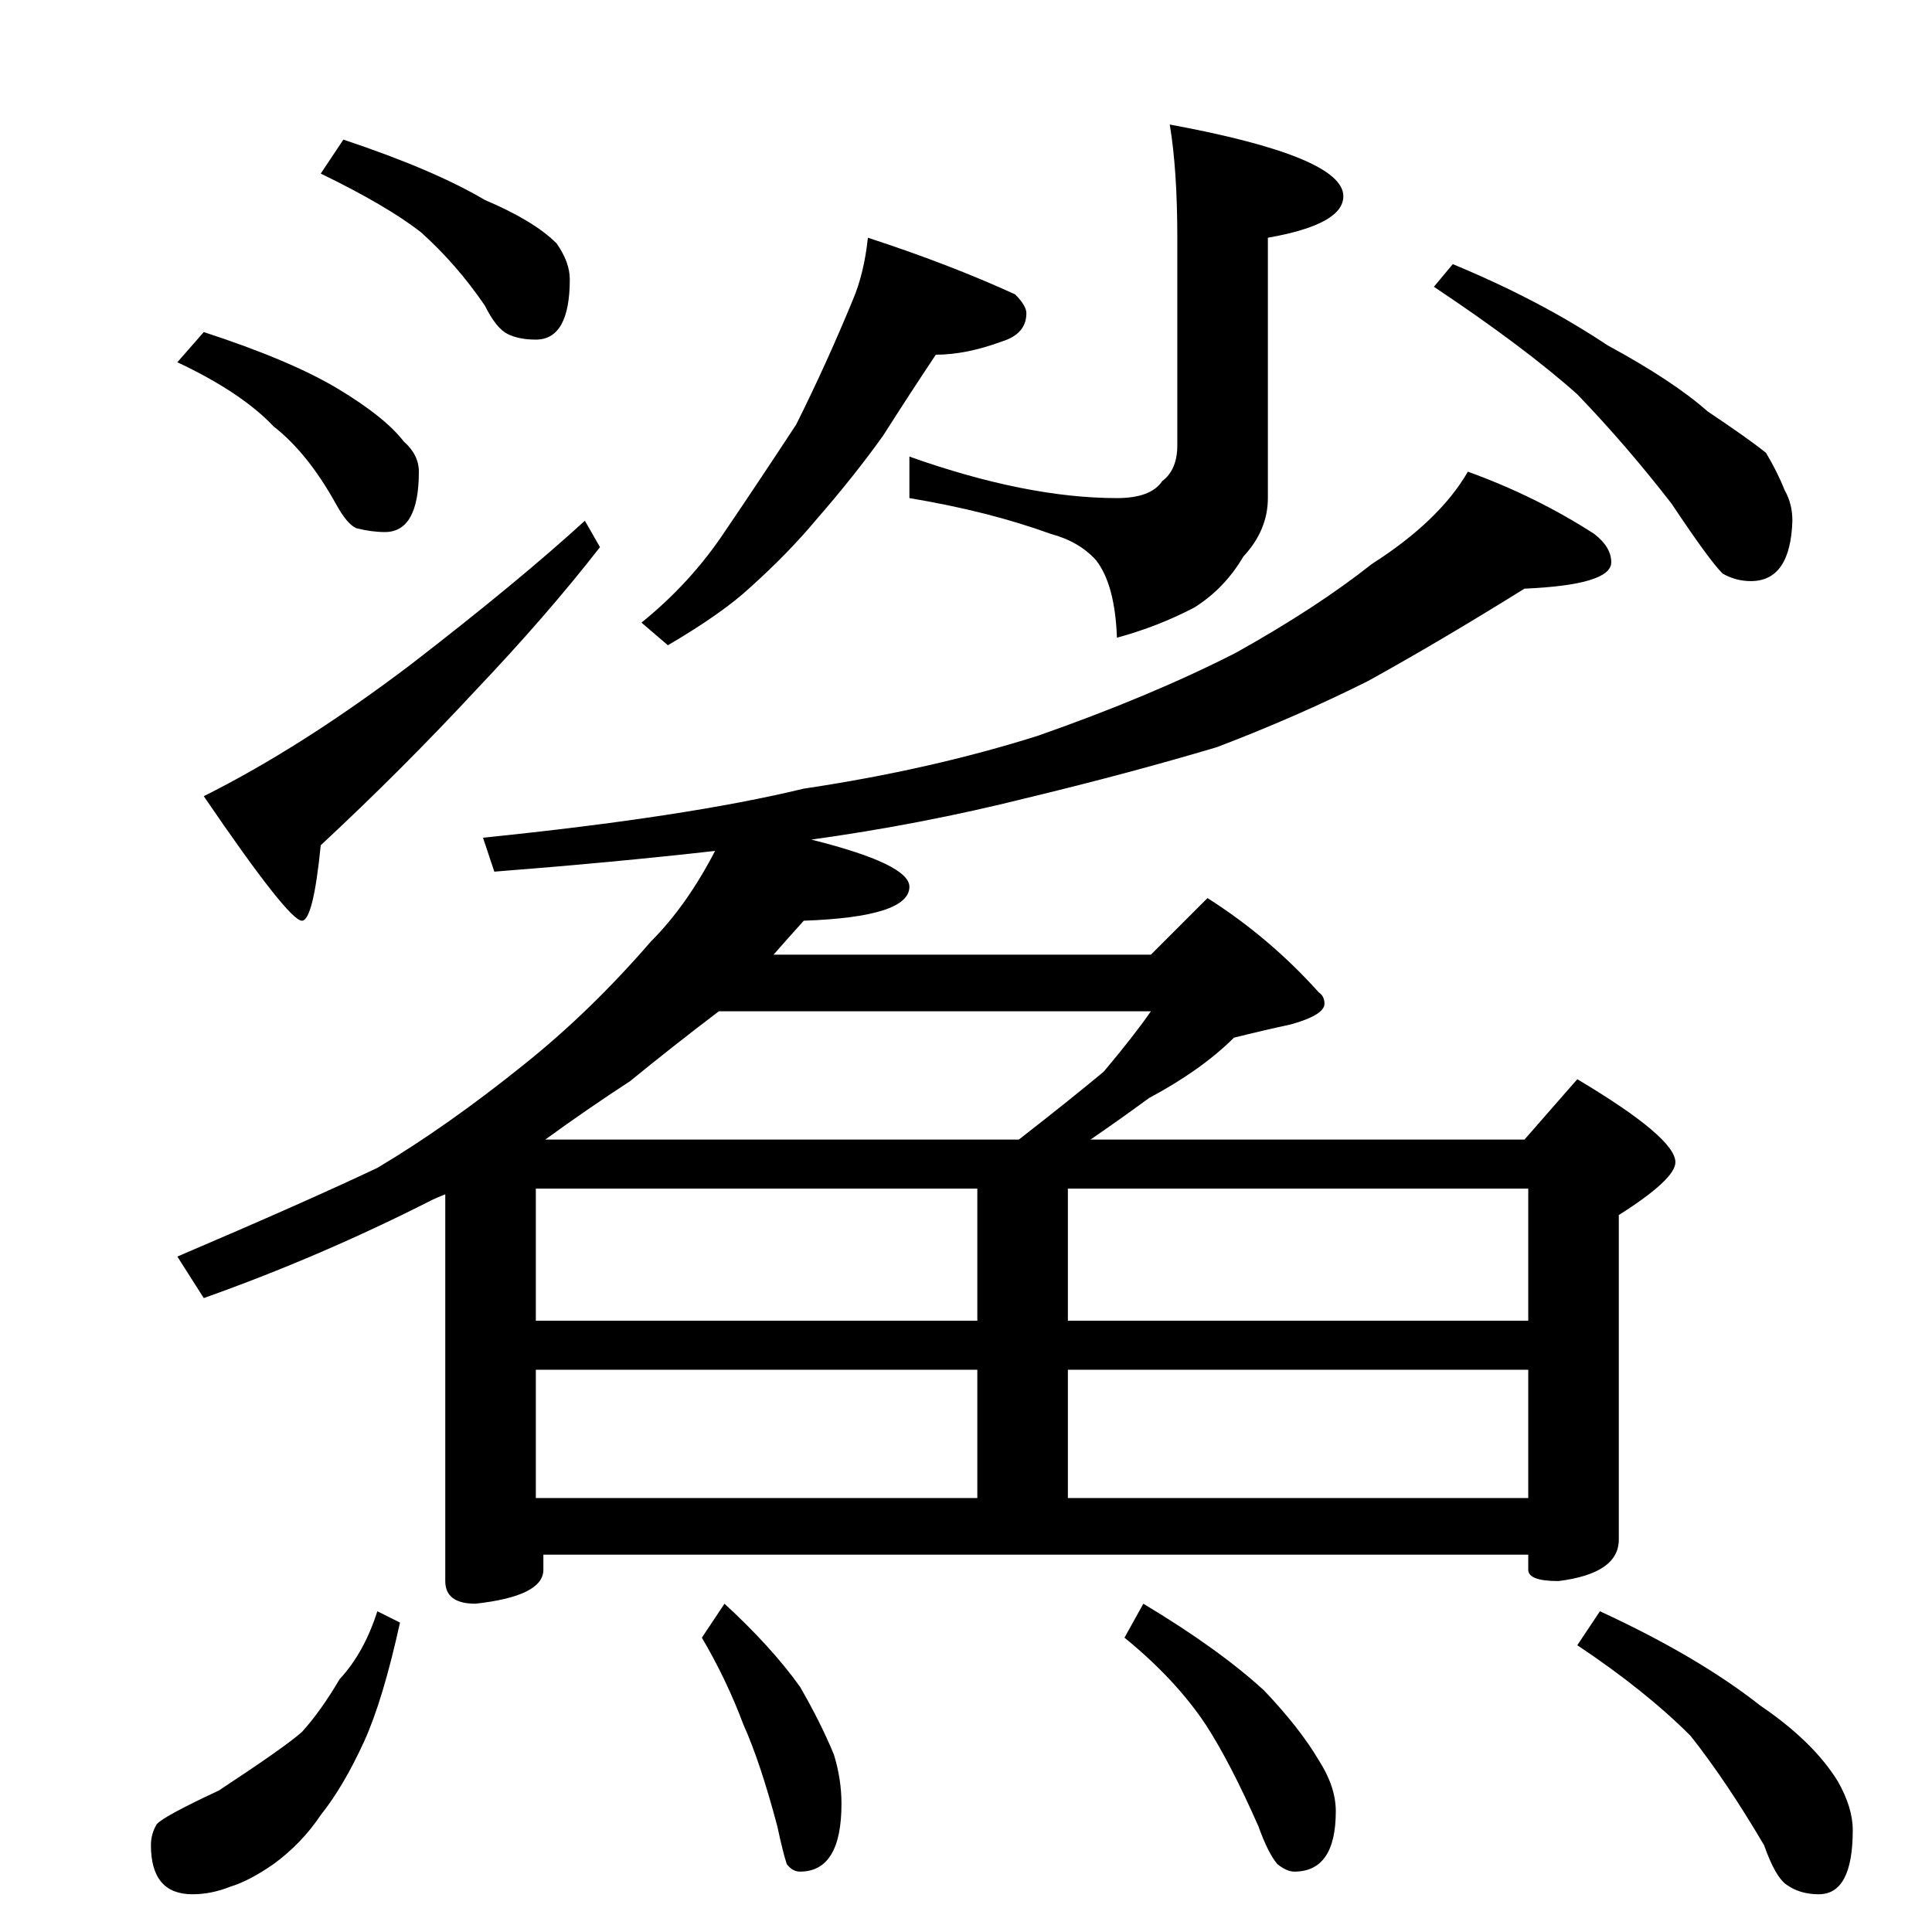 <?xml version="1.0" standalone="no"?>
<!DOCTYPE svg PUBLIC "-//W3C//DTD SVG 1.1//EN" "http://www.w3.org/Graphics/SVG/1.1/DTD/svg11.dtd" >
<svg xmlns="http://www.w3.org/2000/svg" xmlns:xlink="http://www.w3.org/1999/xlink" version="1.1" viewBox="0 -204 1024 1024">
  <g transform="matrix(1 0 0 -1 0 820)">
   <path fill="currentColor"
d="M182 950q48 -16 75 -32q26 -11 38 -23q7 -10 7 -19q0 -32 -18 -32q-9 0 -15 3t-12 15q-15 22 -34 39q-18 14 -53 31zM108 848q46 -15 71 -30t35 -28q8 -7 8 -16q0 -32 -18 -32q-7 0 -15 2q-5 2 -11 13q-15 27 -33 41q-17 18 -51 34zM310 748l8 -14q-28 -36 -66 -76
q-39 -42 -82 -82q-4 -40 -10 -40q-7 0 -52 66q52 26 110 70q57 44 92 76zM460 898q43 -14 78 -30q6 -6 6 -10q0 -11 -13 -15q-19 -7 -35 -7q-14 -21 -28 -43q-15 -21 -35 -44q-15 -18 -35 -36q-15 -14 -44 -31l-14 12q26 21 44 48q19 28 38 57q16 32 30 66q6 14 8 33z
M770 884q46 -19 82 -43q35 -19 53 -35q21 -14 31 -22q6 -10 10 -20q4 -7 4 -16q-1 -32 -22 -32q-8 0 -15 4q-7 7 -27 37q-24 31 -50 58q-28 25 -76 57zM778 774q36 -13 67 -33q9 -7 9 -15q0 -12 -46 -14q-45 -28 -83 -49q-38 -19 -80 -35q-47 -14 -101 -27q-56 -14 -114 -22
q52 -13 52 -25q0 -16 -56 -18q-9 -10 -16 -18h200l30 30q33 -21 59 -50q3 -2 3 -6q0 -6 -18 -11q-14 -3 -30 -7q-17 -17 -45 -32q-15 -11 -31 -22h230l28 32q52 -31 52 -44q0 -9 -30 -28v-172q0 -18 -32 -22q-16 0 -16 6v8h-522v-8q0 -14 -36 -18q-16 0 -16 12v205
q-5 -2 -7 -3q-59 -30 -121 -52l-14 22q68 29 106 47q37 22 78 55q35 28 67 65q19 19 34 48q-53 -6 -117 -11l-6 18q108 11 170 26q67 10 124 28q60 21 105 44q43 24 72 47q36 23 51 49zM284 230h234v68h-234v-68zM566 230h244v68h-244v-68zM284 324h234v70h-234v-70z
M566 394v-70h244v70h-244zM289 420h251q27 21 45 36q16 19 25 32h-229q-25 -19 -47 -37q-23 -15 -45 -31zM200 170l12 -6q-9 -41 -19 -63q-11 -24 -23 -39q-10 -15 -25 -26q-13 -9 -23 -12q-10 -4 -20 -4q-22 0 -22 26q0 6 3 11q3 4 33 18q35 23 44 31q10 11 20 28
q13 14 20 36zM384 174q25 -23 40 -44q11 -19 18 -36q4 -13 4 -26q0 -36 -22 -36q-4 0 -7 4q-2 6 -5 20q-9 34 -18 54q-9 24 -22 46zM606 174q40 -24 64 -46q19 -20 29 -37q9 -14 9 -27q0 -32 -22 -32q-4 0 -9 4q-5 6 -10 20q-15 34 -28 54q-16 24 -43 46zM848 170
q52 -24 85 -50q28 -19 41 -40q8 -14 8 -26q0 -34 -18 -34q-10 0 -17 5q-6 4 -12 21q-20 34 -39 58q-24 24 -60 48zM620 958q92 -17 92 -38q0 -15 -40 -22v-138q0 -17 -13 -31q-10 -17 -26 -27q-19 -10 -41 -16q-1 28 -11 41q-9 10 -24 14q-33 12 -75 19v22q62 -22 110 -22
q18 0 24 9q8 6 8 19v110q0 36 -4 60z" />
  </g>

</svg>
